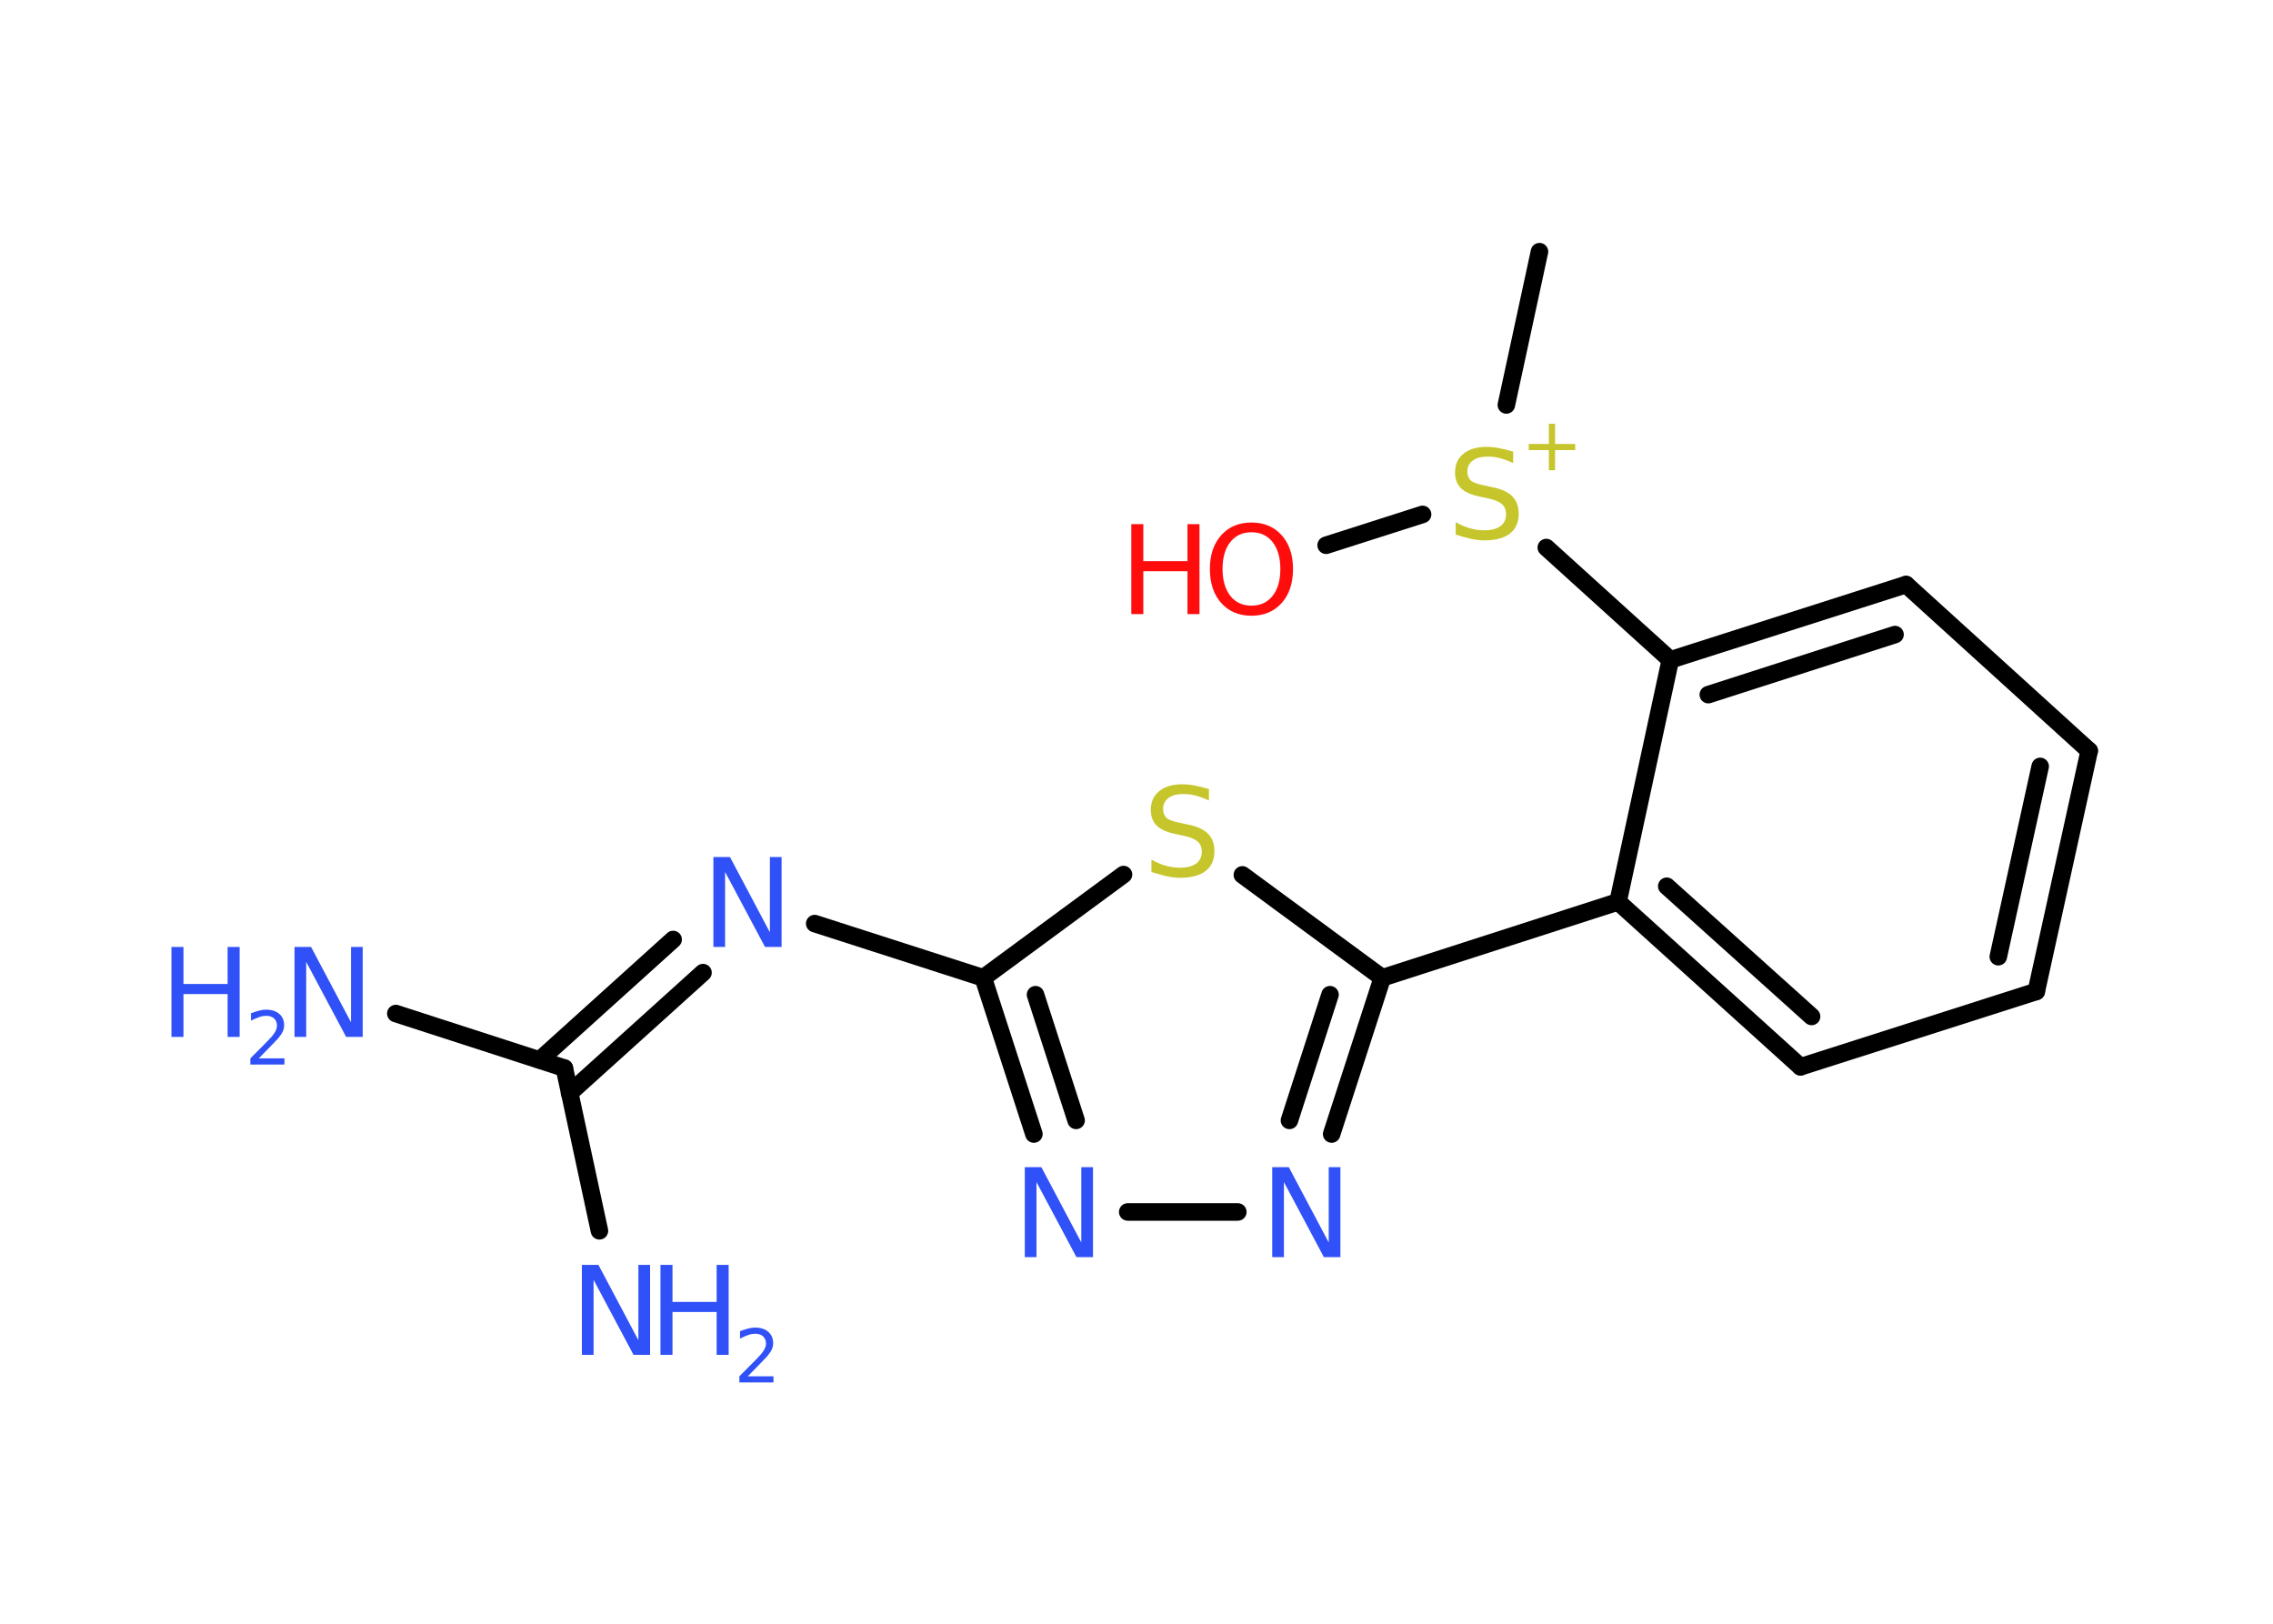 <?xml version='1.0' encoding='UTF-8'?>
<!DOCTYPE svg PUBLIC "-//W3C//DTD SVG 1.1//EN" "http://www.w3.org/Graphics/SVG/1.1/DTD/svg11.dtd">
<svg version='1.2' xmlns='http://www.w3.org/2000/svg' xmlns:xlink='http://www.w3.org/1999/xlink' width='70.0mm' height='50.0mm' viewBox='0 0 70.0 50.0'>
  <desc>Generated by the Chemistry Development Kit (http://github.com/cdk)</desc>
  <g stroke-linecap='round' stroke-linejoin='round' stroke='#000000' stroke-width='.54' fill='#3050F8'>
    <rect x='.0' y='.0' width='70.0' height='50.0' fill='#FFFFFF' stroke='none'/>
    <g id='mol1' class='mol'>
      <line id='mol1bnd1' class='bond' x1='47.41' y1='7.75' x2='46.39' y2='12.47'/>
      <line id='mol1bnd2' class='bond' x1='43.81' y1='15.84' x2='40.84' y2='16.79'/>
      <line id='mol1bnd3' class='bond' x1='47.62' y1='16.86' x2='51.44' y2='20.32'/>
      <g id='mol1bnd4' class='bond'>
        <line x1='58.7' y1='18.0' x2='51.44' y2='20.32'/>
        <line x1='58.36' y1='19.54' x2='52.61' y2='21.39'/>
      </g>
      <line id='mol1bnd5' class='bond' x1='58.7' y1='18.0' x2='64.34' y2='23.12'/>
      <g id='mol1bnd6' class='bond'>
        <line x1='62.71' y1='30.53' x2='64.34' y2='23.12'/>
        <line x1='61.54' y1='29.46' x2='62.83' y2='23.6'/>
      </g>
      <line id='mol1bnd7' class='bond' x1='62.71' y1='30.53' x2='55.45' y2='32.85'/>
      <g id='mol1bnd8' class='bond'>
        <line x1='49.83' y1='27.77' x2='55.45' y2='32.85'/>
        <line x1='51.33' y1='27.29' x2='55.79' y2='31.3'/>
      </g>
      <line id='mol1bnd9' class='bond' x1='51.44' y1='20.32' x2='49.83' y2='27.77'/>
      <line id='mol1bnd10' class='bond' x1='49.83' y1='27.77' x2='42.57' y2='30.11'/>
      <g id='mol1bnd11' class='bond'>
        <line x1='41.01' y1='34.92' x2='42.57' y2='30.11'/>
        <line x1='39.71' y1='34.5' x2='40.96' y2='30.63'/>
      </g>
      <line id='mol1bnd12' class='bond' x1='38.12' y1='37.32' x2='34.73' y2='37.32'/>
      <g id='mol1bnd13' class='bond'>
        <line x1='30.28' y1='30.11' x2='31.84' y2='34.92'/>
        <line x1='31.89' y1='30.63' x2='33.14' y2='34.5'/>
      </g>
      <line id='mol1bnd14' class='bond' x1='30.28' y1='30.11' x2='25.09' y2='28.44'/>
      <g id='mol1bnd15' class='bond'>
        <line x1='21.65' y1='29.95' x2='17.54' y2='33.66'/>
        <line x1='20.73' y1='28.93' x2='16.62' y2='32.64'/>
      </g>
      <line id='mol1bnd16' class='bond' x1='17.38' y1='32.89' x2='12.19' y2='31.21'/>
      <line id='mol1bnd17' class='bond' x1='17.38' y1='32.89' x2='18.46' y2='37.9'/>
      <line id='mol1bnd18' class='bond' x1='30.28' y1='30.11' x2='34.6' y2='26.93'/>
      <line id='mol1bnd19' class='bond' x1='42.57' y1='30.11' x2='38.26' y2='26.94'/>
      <g id='mol1atm2' class='atom'>
        <path d='M46.6 13.9v.36q-.21 -.1 -.4 -.15q-.19 -.05 -.37 -.05q-.31 .0 -.47 .12q-.17 .12 -.17 .34q.0 .18 .11 .28q.11 .09 .42 .15l.23 .05q.42 .08 .62 .28q.2 .2 .2 .54q.0 .4 -.27 .61q-.27 .21 -.79 .21q-.2 .0 -.42 -.05q-.22 -.05 -.46 -.13v-.38q.23 .13 .45 .19q.22 .06 .43 .06q.32 .0 .5 -.13q.17 -.13 .17 -.36q.0 -.21 -.13 -.32q-.13 -.11 -.41 -.17l-.23 -.05q-.42 -.08 -.61 -.26q-.19 -.18 -.19 -.49q.0 -.37 .26 -.58q.26 -.21 .71 -.21q.19 .0 .39 .04q.2 .04 .41 .1z' stroke='none' fill='#C6C62C'/>
        <path d='M47.89 13.05v.62h.62v.19h-.62v.62h-.19v-.62h-.62v-.19h.62v-.62h.19z' stroke='none' fill='#C6C62C'/>
      </g>
      <g id='mol1atm3' class='atom'>
        <path d='M38.54 16.39q-.41 .0 -.65 .3q-.24 .3 -.24 .83q.0 .52 .24 .83q.24 .3 .65 .3q.41 .0 .65 -.3q.24 -.3 .24 -.83q.0 -.52 -.24 -.83q-.24 -.3 -.65 -.3zM38.54 16.09q.58 .0 .93 .39q.35 .39 .35 1.04q.0 .66 -.35 1.05q-.35 .39 -.93 .39q-.58 .0 -.93 -.39q-.35 -.39 -.35 -1.05q.0 -.65 .35 -1.04q.35 -.39 .93 -.39z' stroke='none' fill='#FF0D0D'/>
        <path d='M34.84 16.14h.37v1.14h1.36v-1.14h.37v2.77h-.37v-1.32h-1.36v1.32h-.37v-2.77z' stroke='none' fill='#FF0D0D'/>
      </g>
      <path id='mol1atm11' class='atom' d='M39.19 35.94h.5l1.23 2.32v-2.32h.36v2.77h-.51l-1.23 -2.31v2.31h-.36v-2.77z' stroke='none'/>
      <path id='mol1atm12' class='atom' d='M31.57 35.94h.5l1.23 2.32v-2.32h.36v2.77h-.51l-1.23 -2.31v2.31h-.36v-2.77z' stroke='none'/>
      <path id='mol1atm14' class='atom' d='M21.98 26.39h.5l1.23 2.32v-2.32h.36v2.77h-.51l-1.23 -2.31v2.31h-.36v-2.77z' stroke='none'/>
      <g id='mol1atm16' class='atom'>
        <path d='M9.08 29.16h.5l1.23 2.32v-2.32h.36v2.77h-.51l-1.23 -2.31v2.31h-.36v-2.77z' stroke='none'/>
        <path d='M5.28 29.16h.37v1.14h1.36v-1.14h.37v2.77h-.37v-1.32h-1.36v1.32h-.37v-2.77z' stroke='none'/>
        <path d='M7.98 32.59h.78v.19h-1.05v-.19q.13 -.13 .35 -.35q.22 -.22 .28 -.29q.11 -.12 .15 -.21q.04 -.08 .04 -.16q.0 -.13 -.09 -.22q-.09 -.08 -.24 -.08q-.11 .0 -.22 .04q-.12 .04 -.25 .11v-.23q.14 -.05 .25 -.08q.12 -.03 .21 -.03q.26 .0 .41 .13q.15 .13 .15 .35q.0 .1 -.04 .19q-.04 .09 -.14 .21q-.03 .03 -.18 .19q-.15 .15 -.42 .43z' stroke='none'/>
      </g>
      <g id='mol1atm17' class='atom'>
        <path d='M17.93 38.95h.5l1.23 2.32v-2.32h.36v2.77h-.51l-1.23 -2.31v2.31h-.36v-2.77z' stroke='none'/>
        <path d='M20.34 38.95h.37v1.14h1.36v-1.14h.37v2.77h-.37v-1.32h-1.36v1.32h-.37v-2.77z' stroke='none'/>
        <path d='M23.04 42.38h.78v.19h-1.05v-.19q.13 -.13 .35 -.35q.22 -.22 .28 -.29q.11 -.12 .15 -.21q.04 -.08 .04 -.16q.0 -.13 -.09 -.22q-.09 -.08 -.24 -.08q-.11 .0 -.22 .04q-.12 .04 -.25 .11v-.23q.14 -.05 .25 -.08q.12 -.03 .21 -.03q.26 .0 .41 .13q.15 .13 .15 .35q.0 .1 -.04 .19q-.04 .09 -.14 .21q-.03 .03 -.18 .19q-.15 .15 -.42 .43z' stroke='none'/>
      </g>
      <path id='mol1atm18' class='atom' d='M37.23 24.29v.36q-.21 -.1 -.4 -.15q-.19 -.05 -.37 -.05q-.31 .0 -.47 .12q-.17 .12 -.17 .34q.0 .18 .11 .28q.11 .09 .42 .15l.23 .05q.42 .08 .62 .28q.2 .2 .2 .54q.0 .4 -.27 .61q-.27 .21 -.79 .21q-.2 .0 -.42 -.05q-.22 -.05 -.46 -.13v-.38q.23 .13 .45 .19q.22 .06 .43 .06q.32 .0 .5 -.13q.17 -.13 .17 -.36q.0 -.21 -.13 -.32q-.13 -.11 -.41 -.17l-.23 -.05q-.42 -.08 -.61 -.26q-.19 -.18 -.19 -.49q.0 -.37 .26 -.58q.26 -.21 .71 -.21q.19 .0 .39 .04q.2 .04 .41 .1z' stroke='none' fill='#C6C62C'/>
    </g>
  </g>
</svg>
